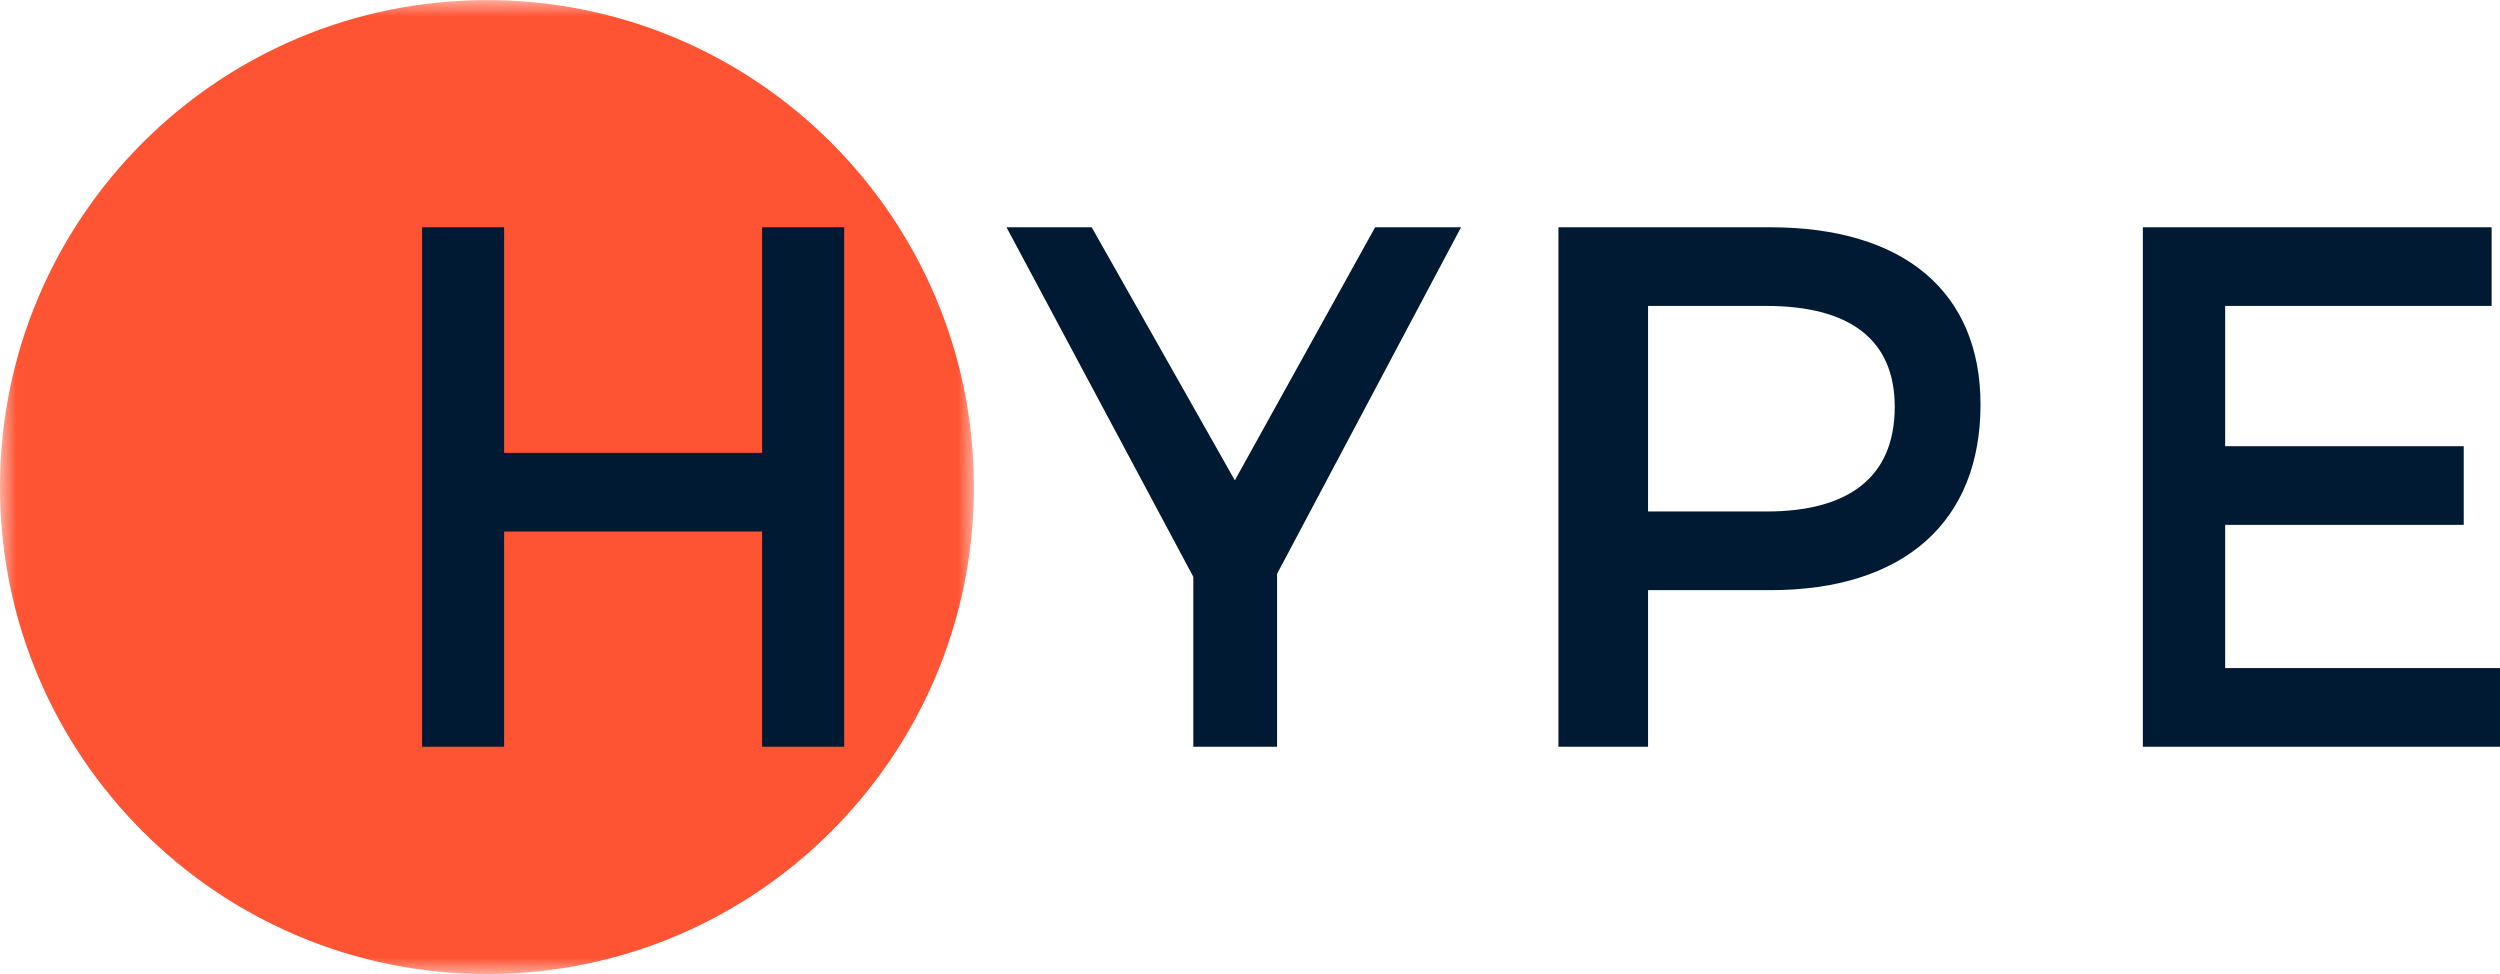 <svg xmlns="http://www.w3.org/2000/svg" xmlns:xlink="http://www.w3.org/1999/xlink" width="77" height="30" viewBox="0 0 77 30">
    <defs>
        <path id="a" d="M0 .003h29.997V30H0z"/>
    </defs>
    <g fill="none" fill-rule="evenodd">
        <mask id="b" fill="#fff">
            <use xlink:href="#a"/>
        </mask>
        <path fill="#FF5433" d="M29.997 15.001C29.997 23.285 23.282 30 15 30c-8.284 0-15-6.715-15-14.999C0 6.718 6.716.003 15 .003 23.282.003 29.997 6.718 29.997 15" mask="url(#b)"/>
        <path fill="#001A33" d="M23.473 23v-6.628h-7.946V23H13V7h2.527v6.949h7.946V7H26v16zM39.334 23h-2.58v-5.234L31 7h2.624l4.409 7.794L42.354 7H45l-5.666 10.674zM50.759 15.754h3.647c2.526 0 3.952-1.051 3.952-3.223 0-2.102-1.426-3.108-3.952-3.108H50.76v6.331zM54.523 7C58.638 7 61 8.989 61 12.463c0 3.611-2.362 5.714-6.477 5.714H50.76V23H48V7h6.523zM68.535 9.423v4.32h7.348v2.423h-7.348v4.411H77V23H66V7h10.742v2.423z"/>
    </g>
</svg>
